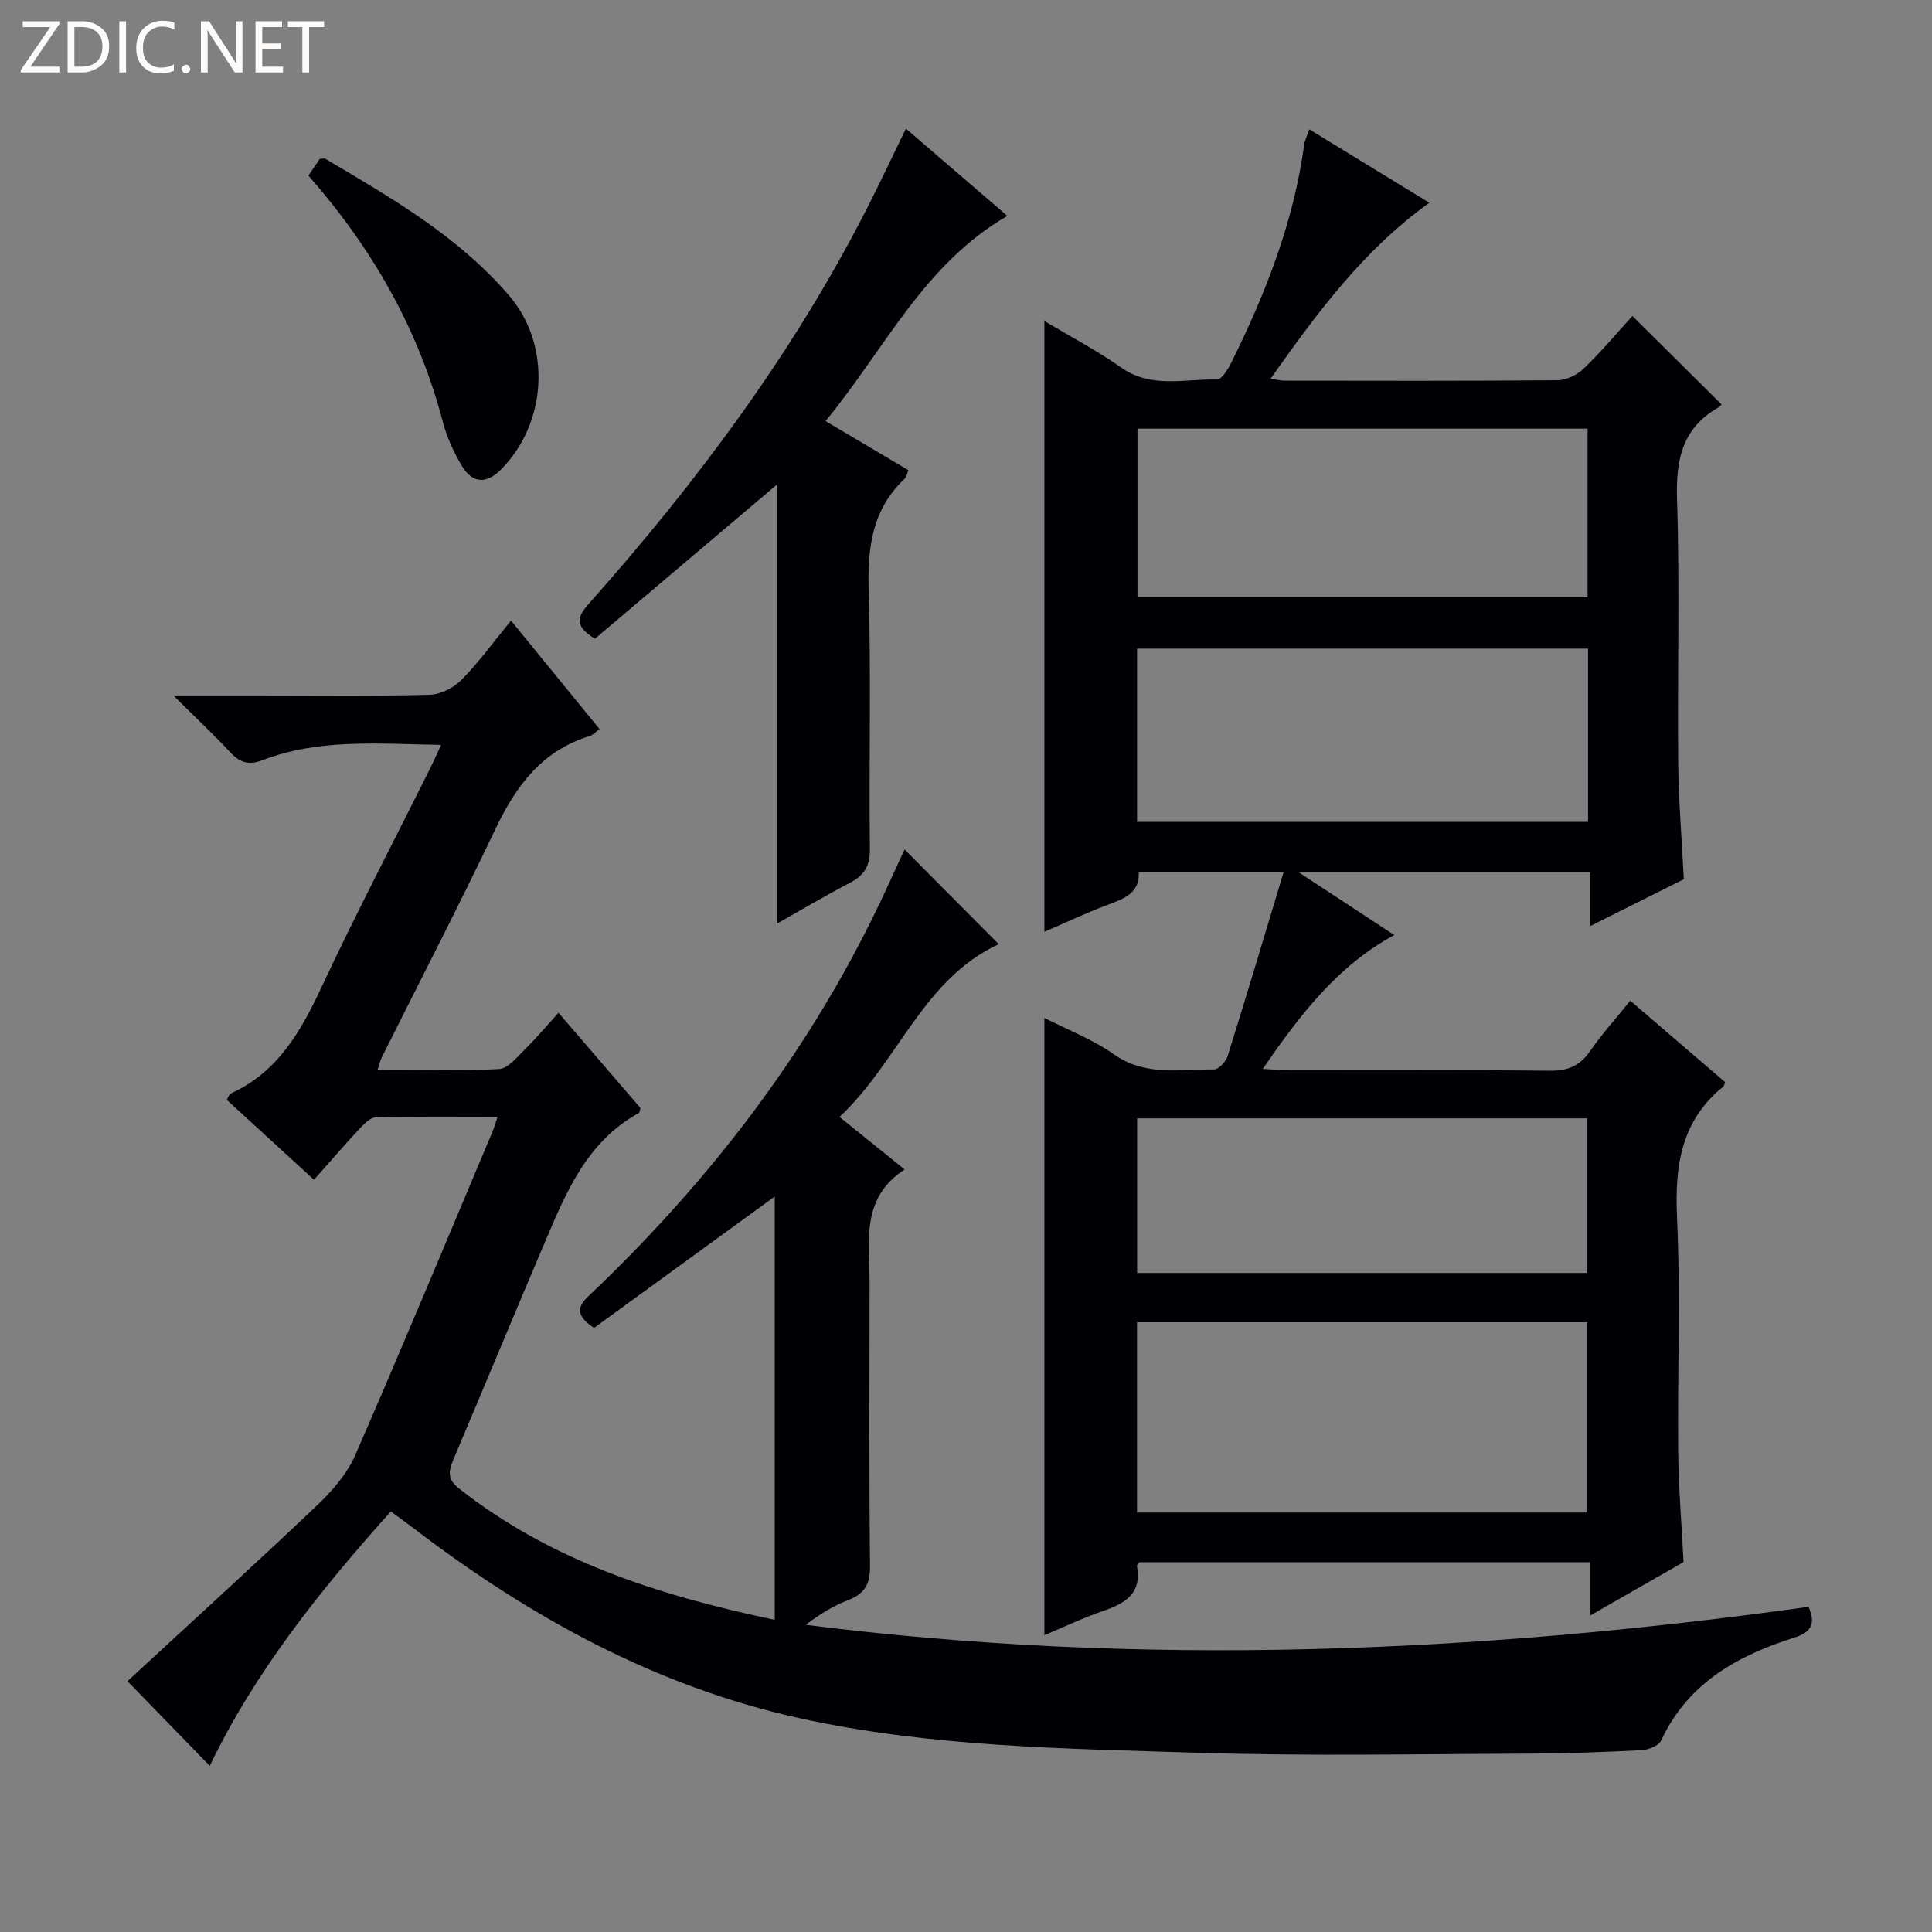 <svg enable-background="new 0 0 400 400" viewBox="0 0 400 400" xmlns="http://www.w3.org/2000/svg"><rect x="0" y="0" width="400" height="400" fill="#808080" stroke="none"/><g fill="#fcfbfa"><path d="m12.4 4.8-6.1 9h6v1.2h-8v-.5l6.1-8.9h-5.7v-1.2h7.6v.4z"/><path d="m14 15v-10.6h3c1.6 0 2.9.5 4 1.4s1.6 2.2 1.6 3.8-.5 3-1.6 3.9-2.4 1.5-4 1.5zm1.4-9.4v8.2h1.6c1.3 0 2.4-.4 3.1-1.1s1.1-1.8 1.1-3.1-.4-2.3-1.2-3-1.8-1-3.1-1z"/><path d="m26.1 4.4v10.6h-1.4v-10.6z"/><path d="m36.1 14.6c-.8.4-1.8.6-2.9.6-1.5 0-2.7-.5-3.6-1.4s-1.4-2.2-1.4-3.8c0-1.7.5-3.1 1.5-4.1s2.3-1.6 3.9-1.6c1 0 1.8.1 2.5.4v1.4c-.8-.4-1.6-.6-2.5-.6-1.2 0-2.1.4-2.9 1.2s-1.1 1.8-1.1 3.2c0 1.3.3 2.3 1 3s1.6 1.1 2.7 1.1c1 0 2-.2 2.7-.7v1.3z"/><path d="m37.6 14.3c0-.2.1-.5.3-.6s.4-.3.6-.3c.3 0 .5.1.6.3s.3.4.3.6-.1.4-.3.6-.4.3-.6.3c-.3 0-.5-.1-.6-.3s-.3-.4-.3-.6z"/><path d="m50.2 15h-1.6l-5.3-8.2c-.2-.2-.3-.5-.4-.7 0 .2.1.7.1 1.5v7.4h-1.4v-10.6h1.7l5.2 8.1c.2.4.4.6.4.7 0-.3-.1-.8-.1-1.5v-7.3h1.4z"/><path d="m58.6 15h-5.7v-10.6h5.5v1.2h-4.1v3.4h3.8v1.2h-3.8v3.6h4.3z"/><path d="m67.1 5.6h-3.1v9.4h-1.4v-9.4h-3v-1.2h7.5z"/></g><path d="m265.77 180.54c-10.78 0-20.19 0-30 0 .26 4.39-3.11 5.55-6.58 6.85-4.32 1.63-8.51 3.61-12.96 5.53 0-42.1 0-83.87 0-126.46 5.51 3.3 10.93 6.14 15.89 9.63 6.28 4.43 13.18 2.3 19.83 2.49.97.03 2.3-2.13 2.98-3.51 7.12-14.34 12.91-29.13 15.09-45.13.13-.94.61-1.84 1.06-3.16 8.3 5.08 16.31 9.97 24.85 15.2-13.72 9.86-23.18 22.76-32.89 36.45 1.5.2 2.25.38 3 .38 18.83.02 37.65.08 56.48-.09 1.85-.02 4.08-1.15 5.44-2.47 3.69-3.58 7.02-7.54 10.01-10.83 6.12 6.07 12.17 12.08 18.41 18.27.21-.24-.13.4-.66.7-7.41 4.27-8.77 10.75-8.51 18.89.58 18.14.06 36.32.24 54.47.08 7.94.74 15.88 1.17 24.29-6.06 3.03-12.41 6.2-19.44 9.72 0-4 0-7.37 0-11.16-19.99 0-39.47 0-60.3 0 7.14 4.69 13.29 8.73 19.79 12.99-11.79 6.41-19.42 16.39-27.24 27.72 2.52.12 4.22.27 5.92.27 17.83.02 35.66-.1 53.48.1 3.73.04 6.24-.97 8.37-4.05 2.44-3.54 5.36-6.76 8.33-10.45 6.73 5.78 13.24 11.38 19.64 16.87-.24.6-.25.81-.36.9-8.79 7.08-10.08 16.44-9.6 27.13.74 16.13.08 32.31.24 48.47.08 7.46.71 14.92 1.11 22.86-5.99 3.43-12.3 7.04-19.36 11.08 0-4.01 0-7.35 0-11.05-31.48 0-62.37 0-93.29 0-.17.23-.56.53-.52.74 1.08 5.66-2.36 7.76-6.94 9.33-4.03 1.38-7.91 3.23-12.22 5.03 0-42.75 0-84.89 0-127.79 4.88 2.5 10.02 4.44 14.35 7.51 6.55 4.66 13.72 3.08 20.74 3.16.97.01 2.49-1.61 2.85-2.77 3.9-12.43 7.62-24.92 11.6-38.11zm-30.36 93.22v39.39h93.22c0-13.36 0-26.28 0-39.39-31.2 0-62.1 0-93.22 0zm93.38-139.47c-31.32 0-62.22 0-93.37 0v35.88h93.37c0-12.06 0-23.71 0-35.88zm-93.29-45.54v34.89h93.19c0-11.71 0-23.13 0-34.89-31.03 0-61.91 0-93.19 0zm-.07 174.8h93.17c0-10.82 0-21.36 0-32.01-31.21 0-62.1 0-93.17 0z" fill="#010105"/><path d="m80.92 312.93c-14.75 16.43-28.17 33.28-37.49 52.67-5.5-5.66-10.89-11.2-17.04-17.53 12.51-11.56 26-23.83 39.23-36.38 3.14-2.98 6.22-6.52 7.93-10.42 9.71-22.23 19-44.64 28.43-67 .31-.73.52-1.51 1.05-3.06-8.72 0-16.95-.1-25.17.11-1.19.03-2.52 1.41-3.48 2.44-3.06 3.27-5.98 6.68-9.37 10.5-6.12-5.6-12.07-11.06-18.08-16.57.37-.57.53-1.16.89-1.32 9.76-4.44 14.51-12.92 18.83-22.15 7.05-15.08 14.78-29.83 22.21-44.73.79-1.58 1.5-3.2 2.47-5.27-12.98-.2-25.29-1.36-37.08 3.2-2.8 1.08-4.62.43-6.57-1.66-3.49-3.73-7.22-7.23-11.79-11.77h17.53c11.83 0 23.67.16 35.49-.14 2.26-.06 4.99-1.42 6.61-3.06 3.6-3.65 6.64-7.86 10.28-12.3 6.15 7.53 12.11 14.84 18.33 22.46-.84.61-1.39 1.26-2.08 1.46-9.84 3.01-15.21 10.28-19.45 19.18-7.58 15.92-15.7 31.59-23.58 47.37-.28.56-.41 1.2-.86 2.56 8.65 0 16.92.25 25.16-.19 1.87-.1 3.74-2.5 5.37-4.09 2.26-2.21 4.29-4.64 6.94-7.56 6.05 7.03 11.61 13.5 16.97 19.72-.2.71-.19.95-.29 1.01-10.87 5.94-15.19 16.64-19.67 27.18-6.31 14.83-12.47 29.72-18.76 44.56-1 2.36-1.32 4.08 1.12 6 18.92 14.92 41 22.08 65.4 27.22 0-29.85 0-59.11 0-87.64-12.11 8.81-24.84 18.06-37.41 27.2-5.19-3.42-2.29-5.49.02-7.69 25.12-24.06 45.81-51.36 60.45-83.06 1.3-2.82 2.6-5.65 3.82-8.31 6.44 6.48 12.75 12.83 19.5 19.61-15.71 7.25-20.79 24.38-32.97 35.77 4.63 3.73 8.72 7.03 13.49 10.87-9.22 6.01-7.25 15.07-7.26 23.57-.03 19.5-.12 38.99.09 58.49.04 3.74-1.07 5.77-4.52 7.1-3.07 1.18-5.92 2.93-8.79 5.12 69.39 8.8 138.55 5.9 207.62-3.72 1.61 3.67.41 5.3-2.98 6.38-11.73 3.72-22.01 9.39-27.54 21.29-.5 1.08-2.59 1.93-3.98 2-7.8.4-15.62.69-23.43.72-22.83.07-45.67.54-68.48-.18-27.55-.87-55.24-1.17-82.33-7.12-29.94-6.58-56.14-21.04-80.29-39.53-1.36-1.04-2.71-2-4.49-3.31z" fill="#010105"/><path d="m187.56 26.63c7.02 6.04 13.8 11.88 21 18.07-17.32 10.02-25.38 27.6-37.64 42.48 5.97 3.54 11.47 6.8 17.16 10.17-.29.67-.38 1.39-.79 1.78-6.76 6.37-7.7 14.29-7.44 23.17.52 17.82.04 35.66.25 53.49.04 3.54-1.18 5.44-4.13 6.99-5.12 2.68-10.1 5.62-15.17 8.48 0-30.77 0-61.19 0-90.89-12.37 10.48-25.12 21.28-37.62 31.87-4.6-2.78-3.45-4.78-1.22-7.3 22.41-25.22 42.48-52.1 57.79-82.29 2.62-5.16 5.08-10.4 7.81-16.02z" fill="#010105"/><path d="m63.85 36.35c.93-1.36 1.66-2.44 2.34-3.43.51-.04.91-.2 1.13-.07 13.72 8.13 27.63 16.1 38.16 28.44 8.74 10.25 7.78 26.28-1.74 35.91-3.01 3.04-5.92 2.94-8.13-.77-1.68-2.82-3.1-5.92-3.93-9.09-5.03-19.18-14.55-35.87-27.83-50.99z" fill="#010105"/></svg>